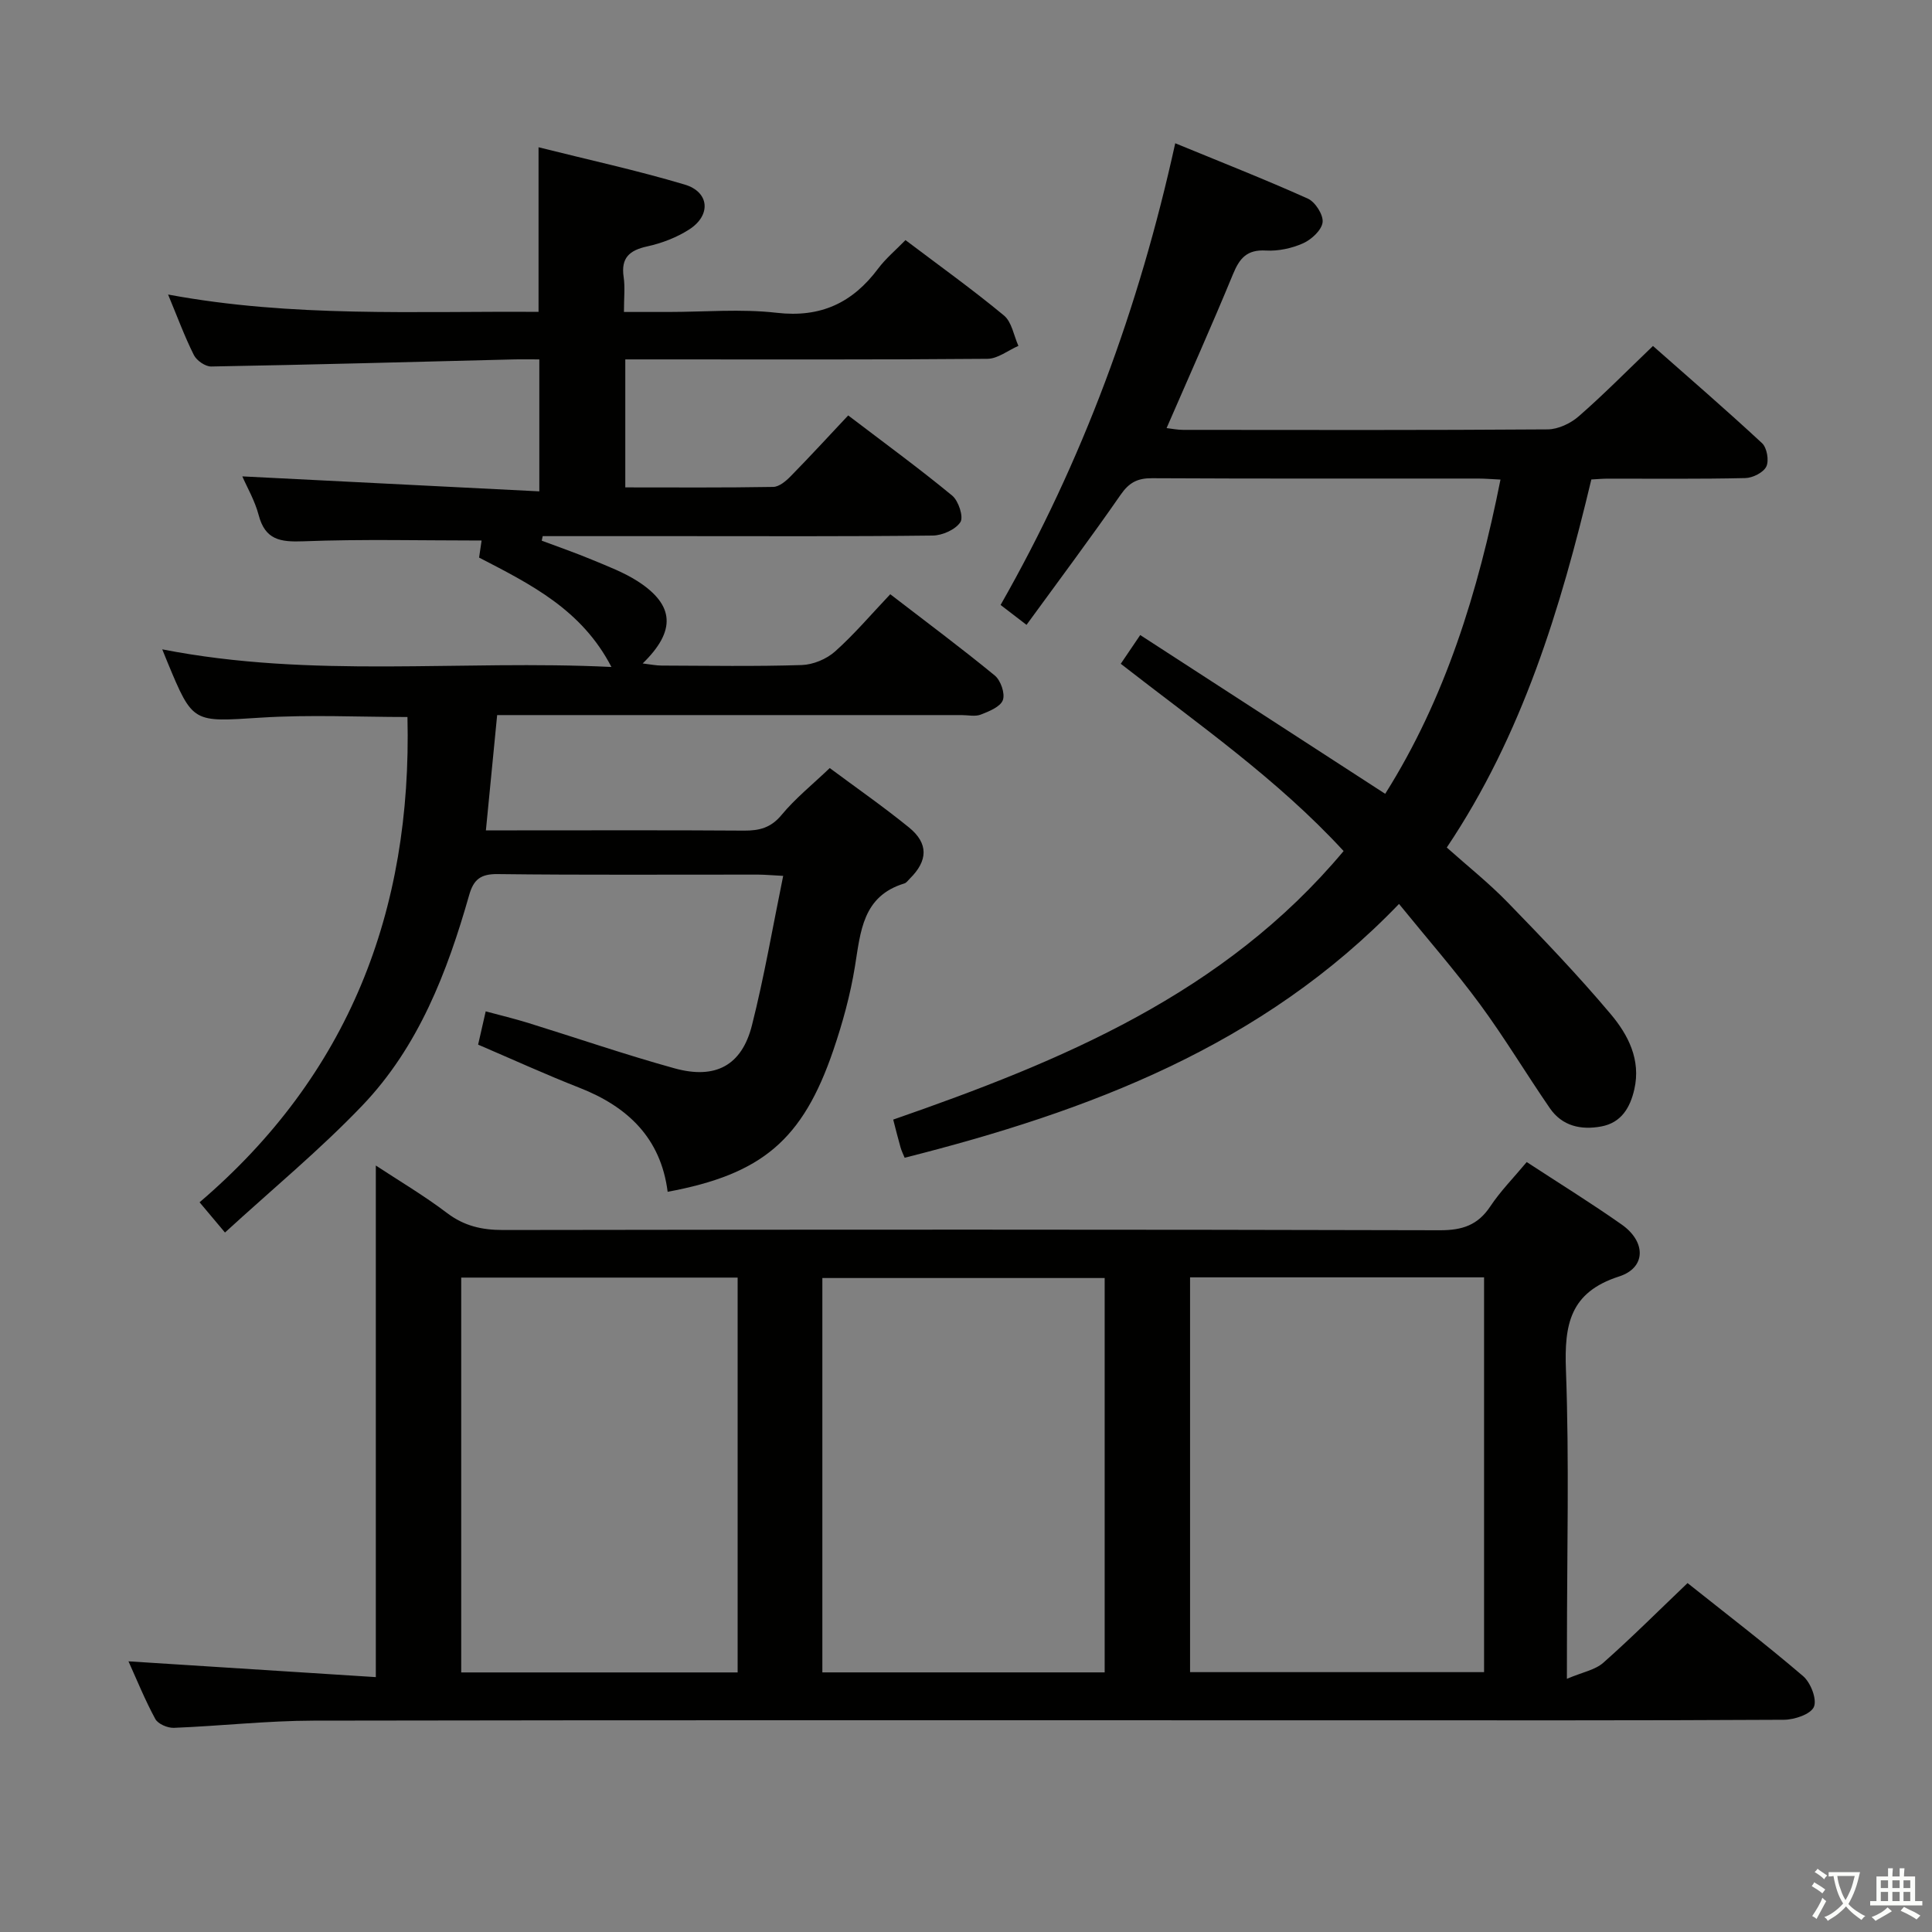 <svg enable-background="new 0 0 400 400" viewBox="0 0 400 400" xmlns="http://www.w3.org/2000/svg"><rect x="0" y="0" width="400" height="400" fill="#808080" stroke="none"/><path d="m377.9 391.2c-.2.3-.4.5-.6.8-.7-.6-1.4-1-2.2-1.5.2-.3.4-.5.5-.8.6.4 1.4.8 2.3 1.5zm-1.8 6.1c-.2-.2-.5-.4-.9-.6.4-.6.8-1.2 1.2-1.9s.7-1.3.9-1.9c.3.3.5.5.8.7-.7 1.3-1.4 2.6-2 3.7zm2.2-9c-.3.3-.5.5-.6.8-.6-.6-1.3-1.1-2-1.5.3-.3.5-.5.6-.7.6.5 1.3.9 2 1.4zm.3.2v-.9h2 4.5c-.3 1.3-.6 2.5-1 3.6s-.9 2.1-1.4 3c.4.5 1 1 1.6 1.4s1.2.8 1.9 1.1c-.3.2-.5.4-.8.8-.4-.3-1-.7-1.6-1.2s-1.2-1.1-1.6-1.6c-.5.6-1.1 1.1-1.7 1.6s-1.4.9-2.1 1.4c-.1-.3-.3-.5-.7-.8.6-.2 1.2-.5 1.9-1s1.4-1.1 2-1.8c-.5-.8-.9-1.6-1.2-2.5s-.6-2-.8-3.2c-.4.1-.7.1-1 .1zm2.5 2.7c.3 1 .7 1.7 1 2.2.3-.5.6-1.1 1-2s.6-1.9.9-3h-3.2-.4c.1.9.3 1.8.7 2.8z" fill="#fbfcfa"/><path d="m396.5 388.5v1.5 3.6h1.5v.9c-.4 0-1 0-1.7 0h-7.9c-.5 0-.9 0-1.2 0v-.9h1.3v-3.5c0-.7 0-1.2 0-1.6h2.4c0-.8 0-1.4 0-1.7h1c0 .3-.1.8-.1 1.7h1.5c0-.8 0-1.4 0-1.7h1c0 .3-.1.9-.1 1.7zm-8.2 9.2c-.2-.3-.5-.5-.8-.8.8-.3 1.4-.6 1.9-.9s1-.7 1.4-1.1c.3.3.6.5.9.8-1.6 1-2.8 1.6-3.4 2zm2.6-6.8v-1.6h-1.5v1.6zm0 2.7v-1.9h-1.5v1.9zm2.4-2.7v-1.6h-1.5v1.6zm0 2.7v-1.9h-1.5v1.9zm.2 2 .7-.8c.4.2.9.5 1.6.8s1.3.7 1.8 1c-.3.3-.5.5-.8.8-.4-.3-1.5-1-3.3-1.8zm2-4.7v-1.6h-1.4v1.6zm0 2.7v-1.9h-1.4v1.9z" fill="#fbfcfa"/><g fill="#010100"><path d="m324.41 347.58c3.23-1.38 5.85-1.83 7.54-3.33 5.86-5.18 11.39-10.72 17.44-16.49 7.67 6.11 15.98 12.47 23.92 19.26 1.57 1.34 2.91 4.8 2.24 6.37-.66 1.53-4.03 2.66-6.21 2.67-30.16.17-60.32.11-90.49.11-71.32 0-142.65-.06-213.97.07-9.63.02-19.25 1.11-28.88 1.49-1.3.05-3.29-.8-3.85-1.84-2.13-3.92-3.81-8.08-5.55-11.93 17.12 1.09 34.08 2.17 51.21 3.27 0-35.89 0-70.75 0-105.92 4.74 3.12 9.97 6.21 14.77 9.85 3.55 2.68 7.21 3.5 11.56 3.5 64.66-.1 129.31-.12 193.97.05 4.63.01 7.85-1.04 10.44-4.94 2.09-3.15 4.8-5.89 7.54-9.18 6.71 4.39 13.33 8.48 19.68 12.95 5.05 3.56 5.05 8.94-.56 10.74-10.19 3.28-11.35 9.96-11 19.32.7 18.97.21 37.99.21 56.98-.01 1.79-.01 3.58-.01 7zm-78.02-83.12v81.74h60.87c0-27.43 0-54.47 0-81.74-20.38 0-40.43 0-60.87 0zm-17.68 81.79c0-27.4 0-54.49 0-81.65-19.66 0-39.02 0-58.45 0v81.65zm-75.99-81.74c-19.26 0-38.15 0-57.23 0v81.75h57.23c0-27.29 0-54.24 0-81.75z"/><path d="m33.59 134.44c31.07 6.09 61.72 2.13 93 3.65-6.16-11.89-16.71-17.11-27.4-22.65.2-1.37.4-2.73.52-3.53-12.37 0-24.66-.31-36.92.16-4.77.18-7.89-.29-9.24-5.44-.79-3-2.42-5.78-3.38-8 20.27 1.02 40.69 2.05 61.49 3.1 0-9.69 0-18.23 0-27.32-1.98 0-3.77-.04-5.57.01-20.79.52-41.57 1.09-62.36 1.46-1.22.02-3.02-1.23-3.59-2.37-1.93-3.85-3.42-7.92-5.34-12.53 25.74 4.79 51.25 3.41 76.7 3.59 0-11.45 0-22.35 0-34.08 10.15 2.55 20.31 4.76 30.25 7.72 5.15 1.53 5.52 6.36.94 9.3-2.59 1.66-5.66 2.84-8.67 3.5-3.71.81-5.49 2.37-4.9 6.35.31 2.1.06 4.29.06 7.23h9.15c7.5 0 15.08-.68 22.48.17 9.11 1.05 15.69-2.05 20.99-9.14 1.58-2.11 3.66-3.84 5.67-5.91 6.97 5.27 13.87 10.21 20.39 15.61 1.62 1.34 2.03 4.15 2.99 6.29-2.14.93-4.27 2.66-6.41 2.68-23 .2-46 .12-69 .12-1.94 0-3.89 0-5.98 0v26.5c10.39 0 20.51.08 30.63-.1 1.23-.02 2.65-1.22 3.62-2.22 3.95-4.02 7.76-8.18 11.9-12.58 7.66 5.83 14.76 11.02 21.53 16.6 1.31 1.08 2.4 4.42 1.7 5.49-1.01 1.55-3.73 2.76-5.73 2.78-17.5.21-35 .12-52.5.12-9.42 0-18.83 0-28.25 0-.07.31-.14.63-.2.94 3.49 1.31 7.03 2.53 10.47 3.97 3.21 1.34 6.54 2.59 9.44 4.46 7.57 4.9 7.94 10.23.99 16.99 1.6.19 2.77.44 3.94.44 9.67.03 19.34.2 29-.11 2.36-.08 5.12-1.23 6.89-2.81 3.96-3.53 7.42-7.62 11.43-11.85 7.57 5.83 14.74 11.16 21.64 16.83 1.23 1.01 2.17 3.73 1.67 5.09-.51 1.39-2.85 2.33-4.57 3-1.16.45-2.63.1-3.97.1-30 0-60 0-90 0-1.82 0-3.64 0-6.16 0-.77 7.85-1.51 15.51-2.33 23.87h6.45c15.67 0 31.33-.06 47 .05 3.19.02 5.57-.59 7.77-3.25 2.84-3.43 6.39-6.28 9.97-9.7 5.28 3.93 10.99 7.9 16.39 12.28 4.09 3.32 3.95 6.9.19 10.61-.36.35-.68.85-1.11.99-8.7 2.63-9.08 9.99-10.26 17.23-.95 5.86-2.55 11.68-4.47 17.31-6.34 18.58-14.77 25.68-34.3 29.31-1.41-11.09-8.23-17.61-18.26-21.54-6.94-2.72-13.73-5.82-20.98-8.93.47-2.08.93-4.1 1.57-6.89 3.08.83 5.91 1.51 8.68 2.36 10.14 3.14 20.2 6.61 30.43 9.44 8.48 2.34 13.91-.61 16.01-8.9 2.55-10.08 4.3-20.36 6.47-30.95-2.2-.11-3.67-.25-5.13-.26-18-.02-36 .11-54-.11-3.53-.04-4.97 1.14-5.88 4.33-4.54 15.95-10.48 31.4-22.11 43.57-8.79 9.2-18.69 17.36-28.45 26.31-2.11-2.51-3.44-4.1-5.26-6.26 30.83-26.32 44.01-60.24 43.04-100.47-9.89 0-20.16-.52-30.36.13-14.07.89-14.04 1.27-19.32-11.46-.25-.61-.49-1.21-1.09-2.68z"/><path d="m232.04 137.43c1.21-1.78 2.3-3.4 4.03-5.95 16.95 10.99 33.74 21.87 50.72 32.87 12.45-19.73 19.23-41.8 23.87-65.06-1.74-.08-3.2-.21-4.66-.21-22.49-.01-44.99.05-67.48-.07-2.99-.02-4.74.88-6.48 3.39-6.23 8.98-12.79 17.74-19.51 26.97-2.11-1.62-3.5-2.69-5.37-4.12 16.97-29.77 28.65-61.43 36.16-95.59 9.32 3.84 18.48 7.43 27.45 11.46 1.54.69 3.24 3.36 3.06 4.9-.19 1.62-2.29 3.56-4.01 4.34-2.36 1.06-5.18 1.66-7.75 1.51-3.89-.22-5.42 1.57-6.78 4.87-4.36 10.58-9.04 21.02-13.76 31.89 1.04.12 2.23.37 3.43.37 25.16.02 50.32.08 75.47-.1 2.17-.02 4.74-1.23 6.42-2.7 5.14-4.48 9.93-9.35 15.38-14.57 7.32 6.46 15.08 13.16 22.59 20.13 1.01.94 1.47 3.6.88 4.83-.6 1.24-2.82 2.36-4.35 2.39-9.49.22-18.99.11-28.49.12-.98 0-1.97.09-3.39.17-6.37 26.69-14.25 52.82-29.93 76.2 4.31 3.85 8.73 7.36 12.63 11.38 7.3 7.51 14.56 15.09 21.3 23.1 3.61 4.28 6.3 9.46 4.9 15.58-.86 3.78-2.69 6.92-6.84 7.69-4.19.78-8.09-.06-10.65-3.78-4.9-7.12-9.35-14.56-14.47-21.52-5.12-6.95-10.82-13.46-16.76-20.77-28.29 29.43-64.26 42.92-102.35 52.55-.25-.63-.63-1.36-.85-2.14-.5-1.74-.93-3.49-1.52-5.76 34.8-12.09 68.49-26 93.25-55.6-13.74-14.93-30.17-26.32-46.14-38.77z"/></g></svg>